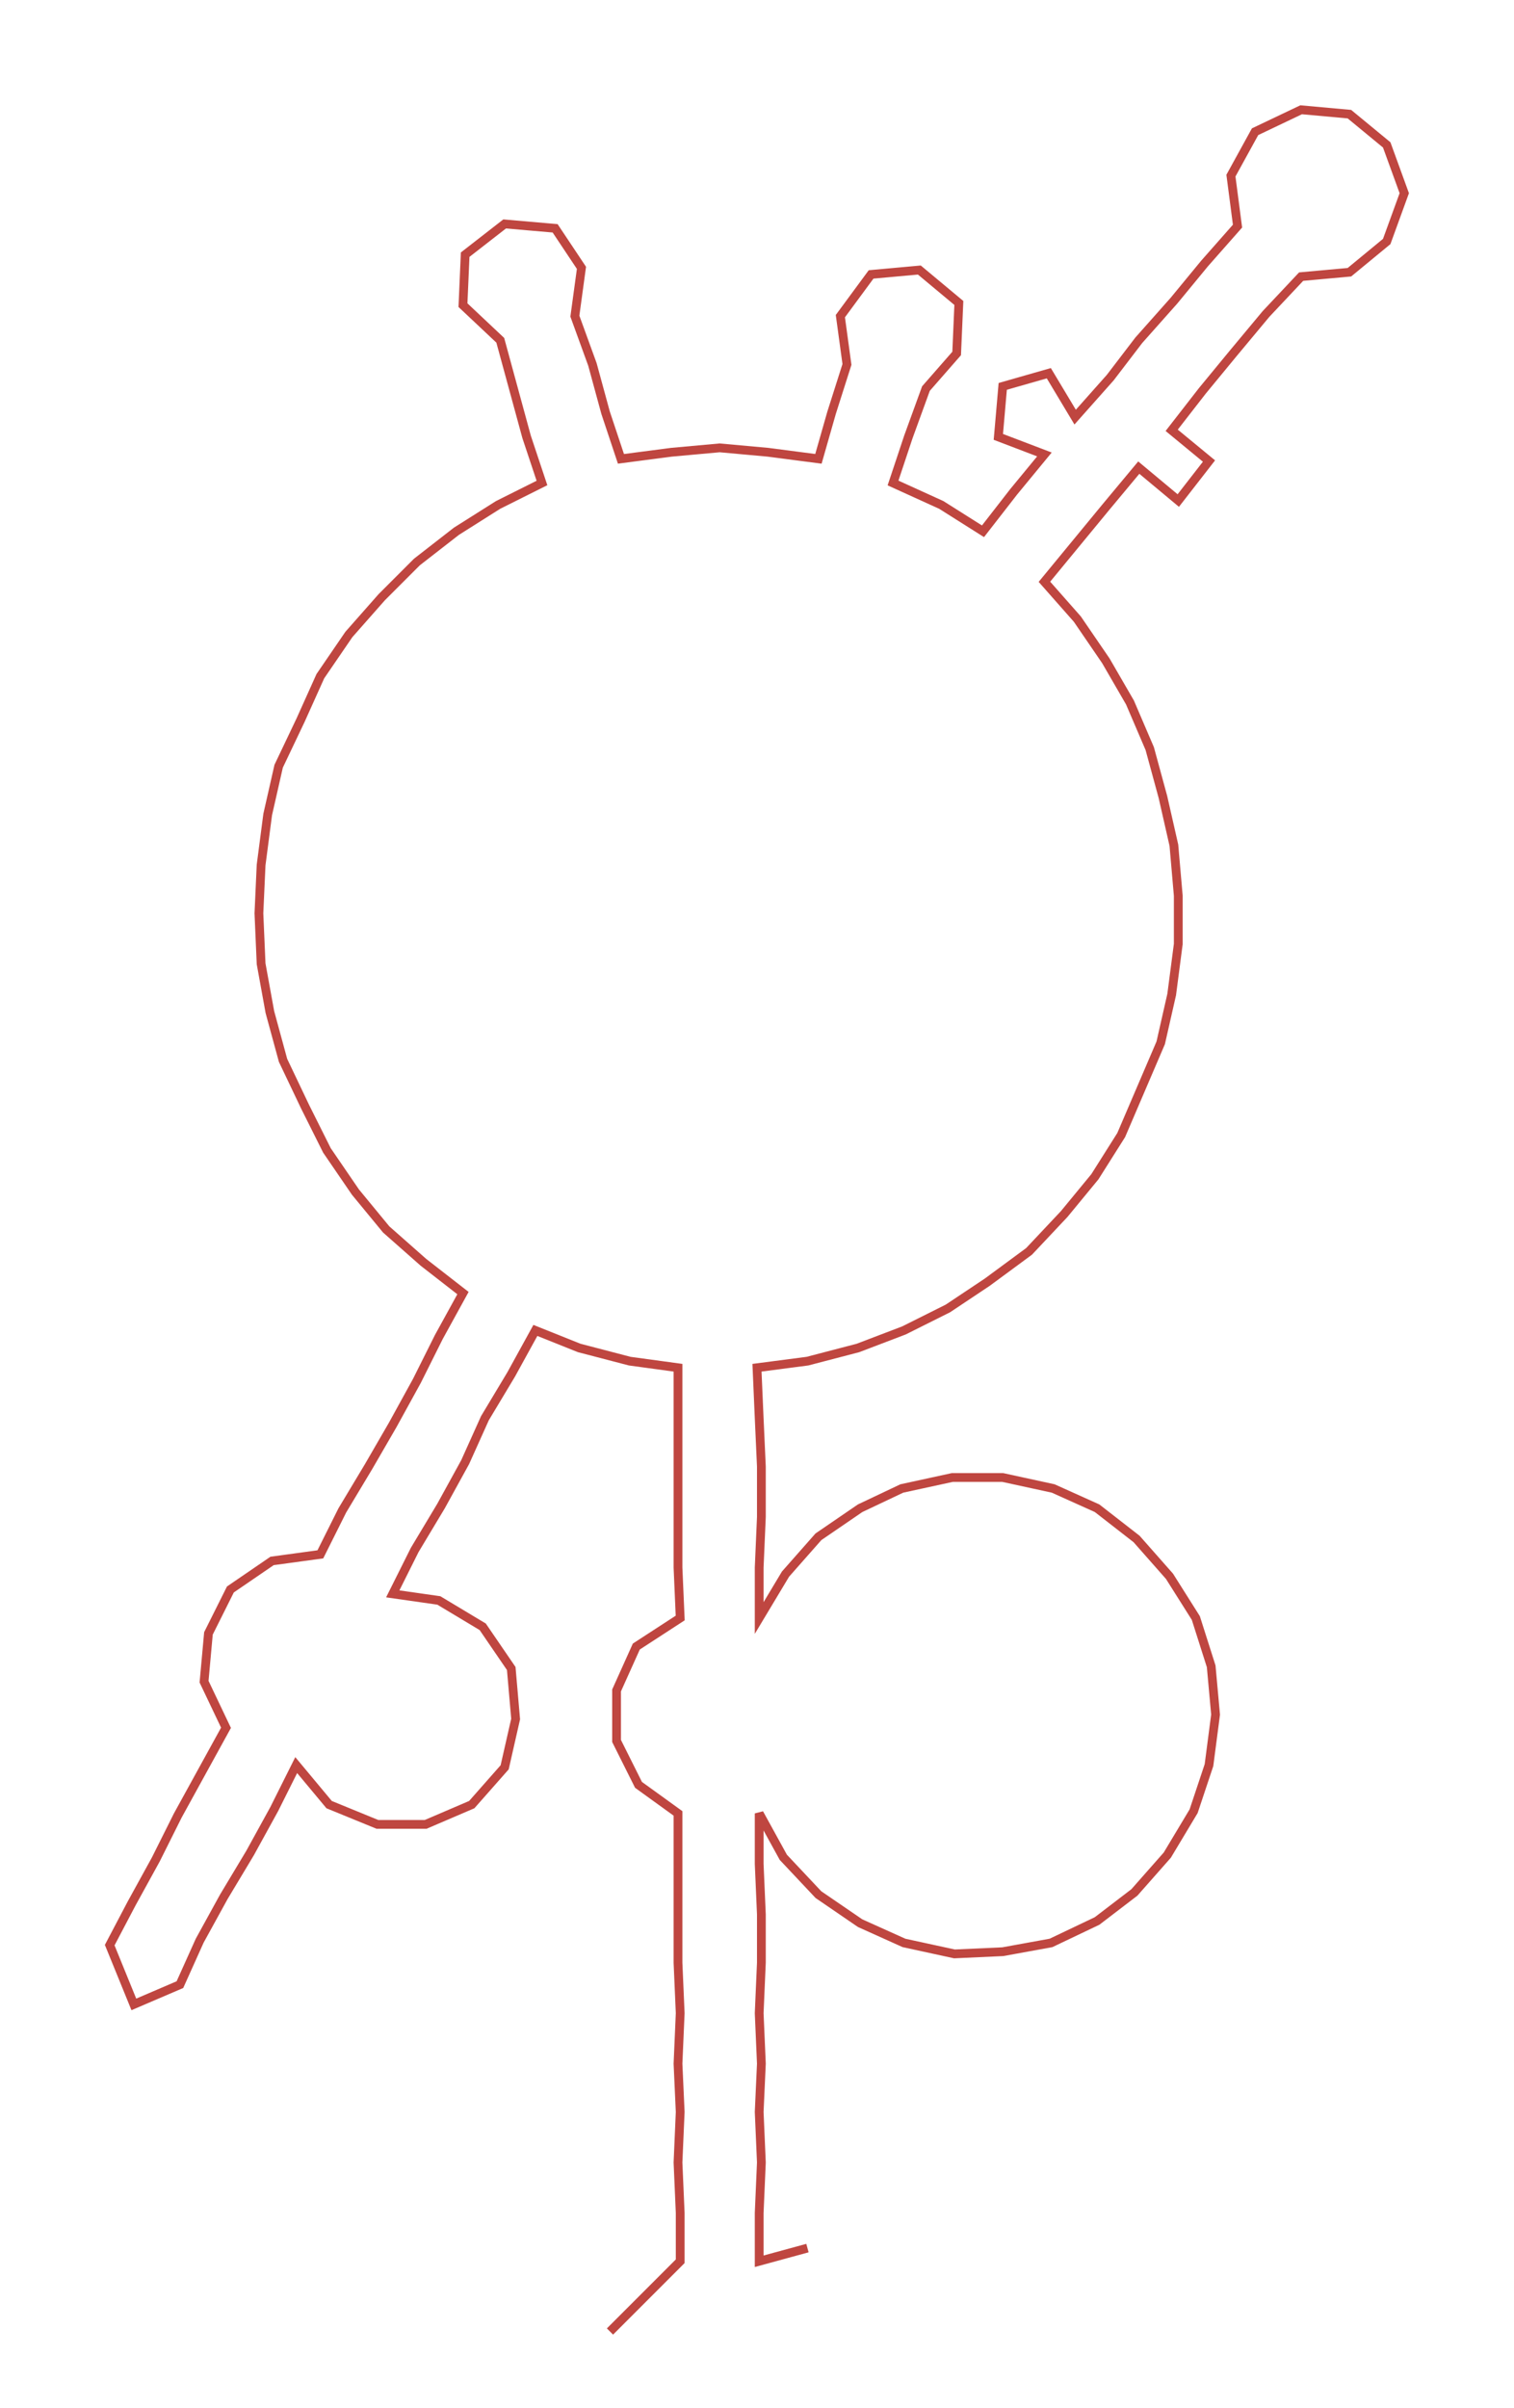 <ns0:svg xmlns:ns0="http://www.w3.org/2000/svg" width="188.735px" height="300px" viewBox="0 0 690.01 1096.79"><ns0:path style="stroke:#bf4640;stroke-width:4px;fill:none;" d="M278 1062 L278 1062 L294 1046 L310 1030 L310 1008 L309 985 L310 962 L309 940 L310 917 L309 894 L309 872 L309 849 L309 826 L291 813 L281 793 L281 770 L290 750 L310 737 L309 714 L309 691 L309 668 L309 646 L309 623 L287 620 L264 614 L244 606 L233 626 L221 646 L212 666 L201 686 L189 706 L179 726 L200 729 L220 741 L233 760 L235 783 L230 805 L215 822 L194 831 L172 831 L150 822 L135 804 L125 824 L114 844 L102 864 L91 884 L82 904 L61 913 L50 886 L60 867 L71 847 L81 827 L92 807 L103 787 L93 766 L95 744 L105 724 L124 711 L146 708 L156 688 L168 668 L179 649 L190 629 L200 609 L211 589 L193 575 L176 560 L162 543 L149 524 L139 504 L129 483 L123 461 L119 439 L118 416 L119 394 L122 371 L127 349 L137 328 L146 308 L159 289 L174 272 L190 256 L208 242 L227 230 L247 220 L240 199 L234 177 L228 155 L211 139 L212 116 L230 102 L253 104 L265 122 L262 144 L270 166 L276 188 L283 209 L306 206 L328 204 L350 206 L373 209 L379 188 L386 166 L383 144 L397 125 L419 123 L437 138 L436 161 L422 177 L414 199 L407 220 L429 230 L448 242 L462 224 L476 207 L455 199 L457 176 L478 170 L490 190 L506 172 L519 155 L535 137 L549 120 L564 103 L561 80 L572 60 L593 50 L615 52 L632 66 L640 88 L632 110 L615 124 L593 126 L577 143 L562 161 L548 178 L534 196 L551 210 L537 228 L519 213 L504 231 L490 248 L476 265 L491 282 L504 301 L515 320 L524 341 L530 363 L535 385 L537 408 L537 430 L534 453 L529 475 L520 496 L511 517 L499 536 L485 553 L469 570 L450 584 L432 596 L412 606 L391 614 L368 620 L345 623 L346 646 L347 668 L347 691 L346 714 L346 737 L358 717 L373 700 L392 687 L411 678 L434 673 L457 673 L480 678 L500 687 L518 701 L533 718 L545 737 L552 759 L554 781 L551 804 L544 825 L532 845 L517 862 L500 875 L479 885 L457 889 L435 890 L412 885 L392 876 L373 863 L357 846 L346 826 L346 849 L347 872 L347 894 L346 917 L347 940 L346 962 L347 985 L346 1008 L346 1030 L368 1024" /></ns0:svg>